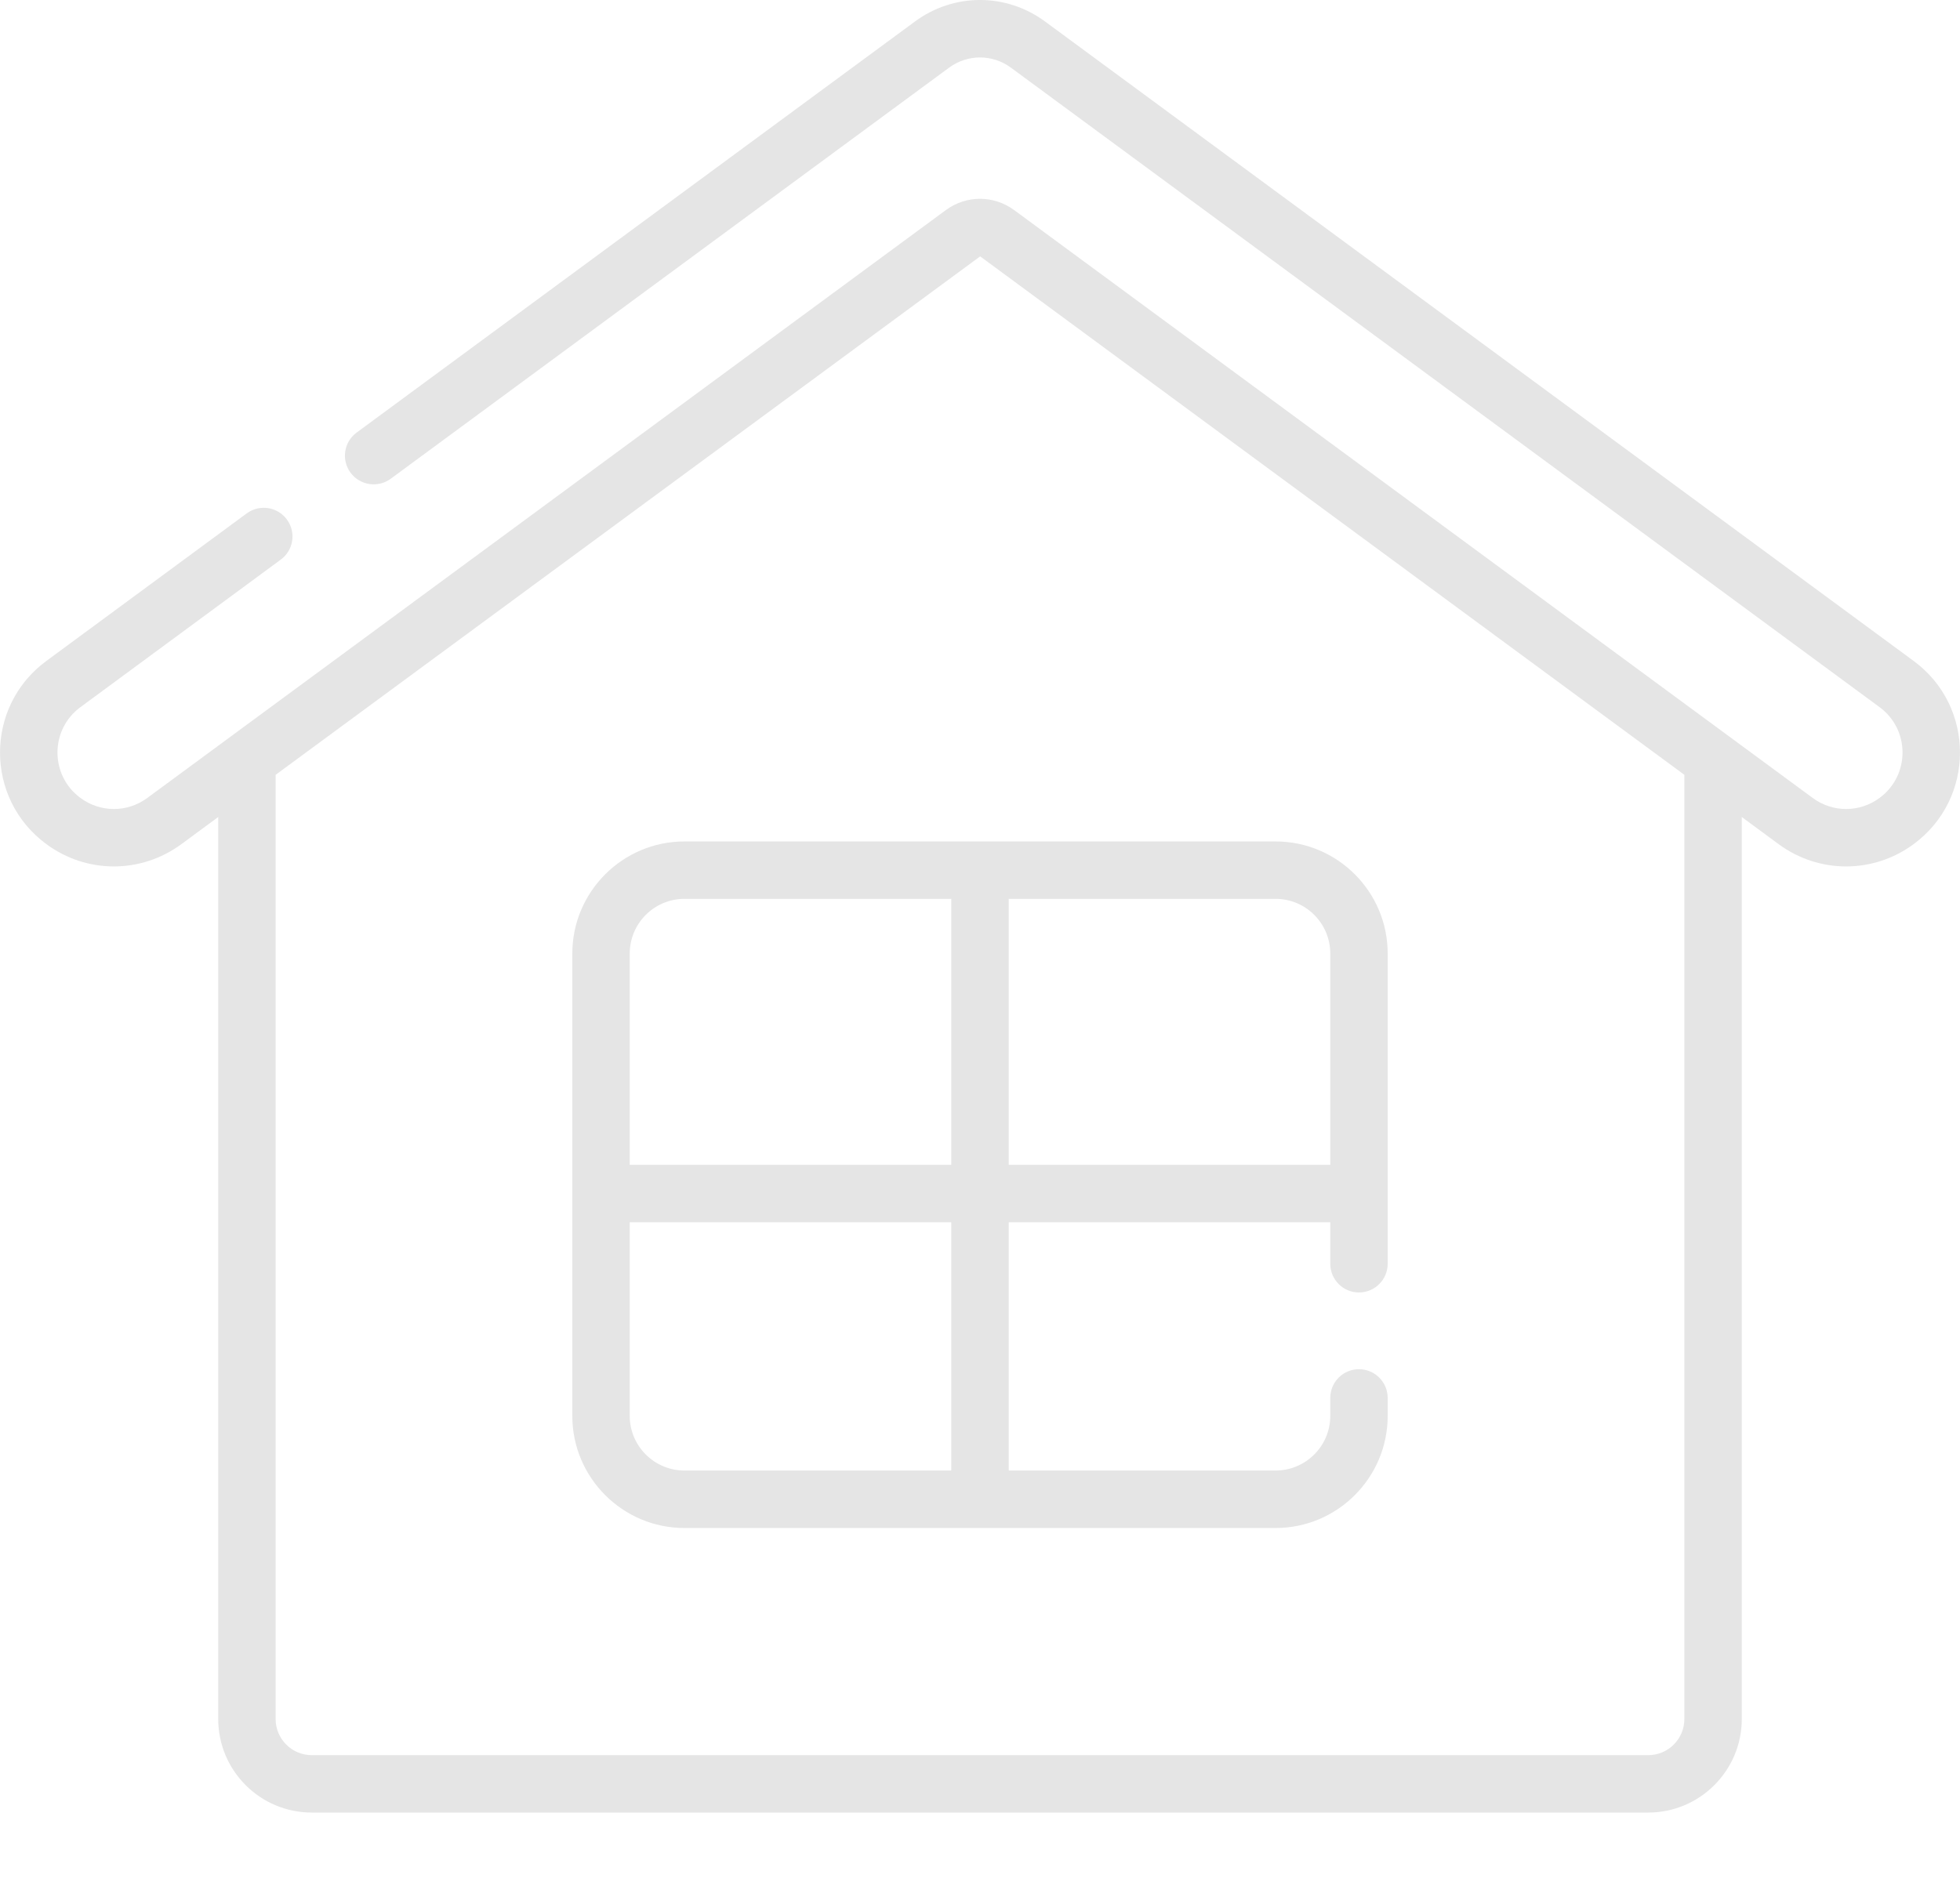 <svg width="24" height="23" viewBox="0 0 24 23" fill="none" xmlns="http://www.w3.org/2000/svg">
<path d="M23.432 8.095L12.796 0.263C12.32 -0.088 11.68 -0.088 11.204 0.263L4.367 5.298C4.21 5.413 4.177 5.633 4.292 5.789C4.407 5.945 4.627 5.979 4.784 5.864L11.621 0.829C11.848 0.662 12.152 0.662 12.379 0.829L23.015 8.661C23.39 8.937 23.39 9.497 23.015 9.773C22.77 9.954 22.441 9.954 22.196 9.773L12.418 2.573C12.168 2.389 11.832 2.389 11.582 2.573L1.804 9.773C1.559 9.954 1.23 9.954 0.985 9.773C0.61 9.497 0.61 8.937 0.985 8.661L3.438 6.854C3.595 6.739 3.628 6.519 3.513 6.363C3.398 6.206 3.178 6.173 3.021 6.288L0.568 8.095C-0.189 8.652 -0.189 9.782 0.568 10.339C1.062 10.703 1.726 10.703 2.221 10.339L2.672 10.007V21.054C2.672 21.686 3.185 22.2 3.817 22.2H20.183C20.814 22.2 21.328 21.686 21.328 21.054V10.007L21.779 10.339C22.273 10.703 22.938 10.703 23.432 10.339C24.189 9.782 24.189 8.652 23.432 8.095V8.095ZM20.625 21.054C20.625 21.298 20.427 21.497 20.183 21.497H3.817C3.573 21.497 3.375 21.298 3.375 21.054V9.49L12.002 3.14L20.625 9.49V21.054H20.625Z" fill="#E5E5E5"/>
<path d="M7.008 11.679V17.342C7.008 18.099 7.624 18.715 8.381 18.715H15.619C16.376 18.715 16.992 18.099 16.992 17.342V17.122C16.992 16.928 16.835 16.77 16.64 16.77C16.446 16.77 16.289 16.927 16.289 17.122V17.342C16.289 17.711 15.988 18.011 15.619 18.011H12.352V14.97H16.289V15.478C16.289 15.672 16.446 15.83 16.64 15.83C16.835 15.83 16.992 15.672 16.992 15.478V11.678C16.992 10.921 16.376 10.306 15.619 10.306H8.381C7.624 10.306 7.008 10.922 7.008 11.679V11.679ZM12.352 11.009H15.619C15.989 11.009 16.289 11.309 16.289 11.679V14.267H12.352V11.009ZM11.648 18.011H8.381C8.012 18.011 7.711 17.711 7.711 17.342V14.97H11.648V18.011ZM11.648 14.267H7.711V11.679C7.711 11.309 8.012 11.009 8.381 11.009H11.648V14.267Z" fill="#E5E5E5"/>
</svg>
